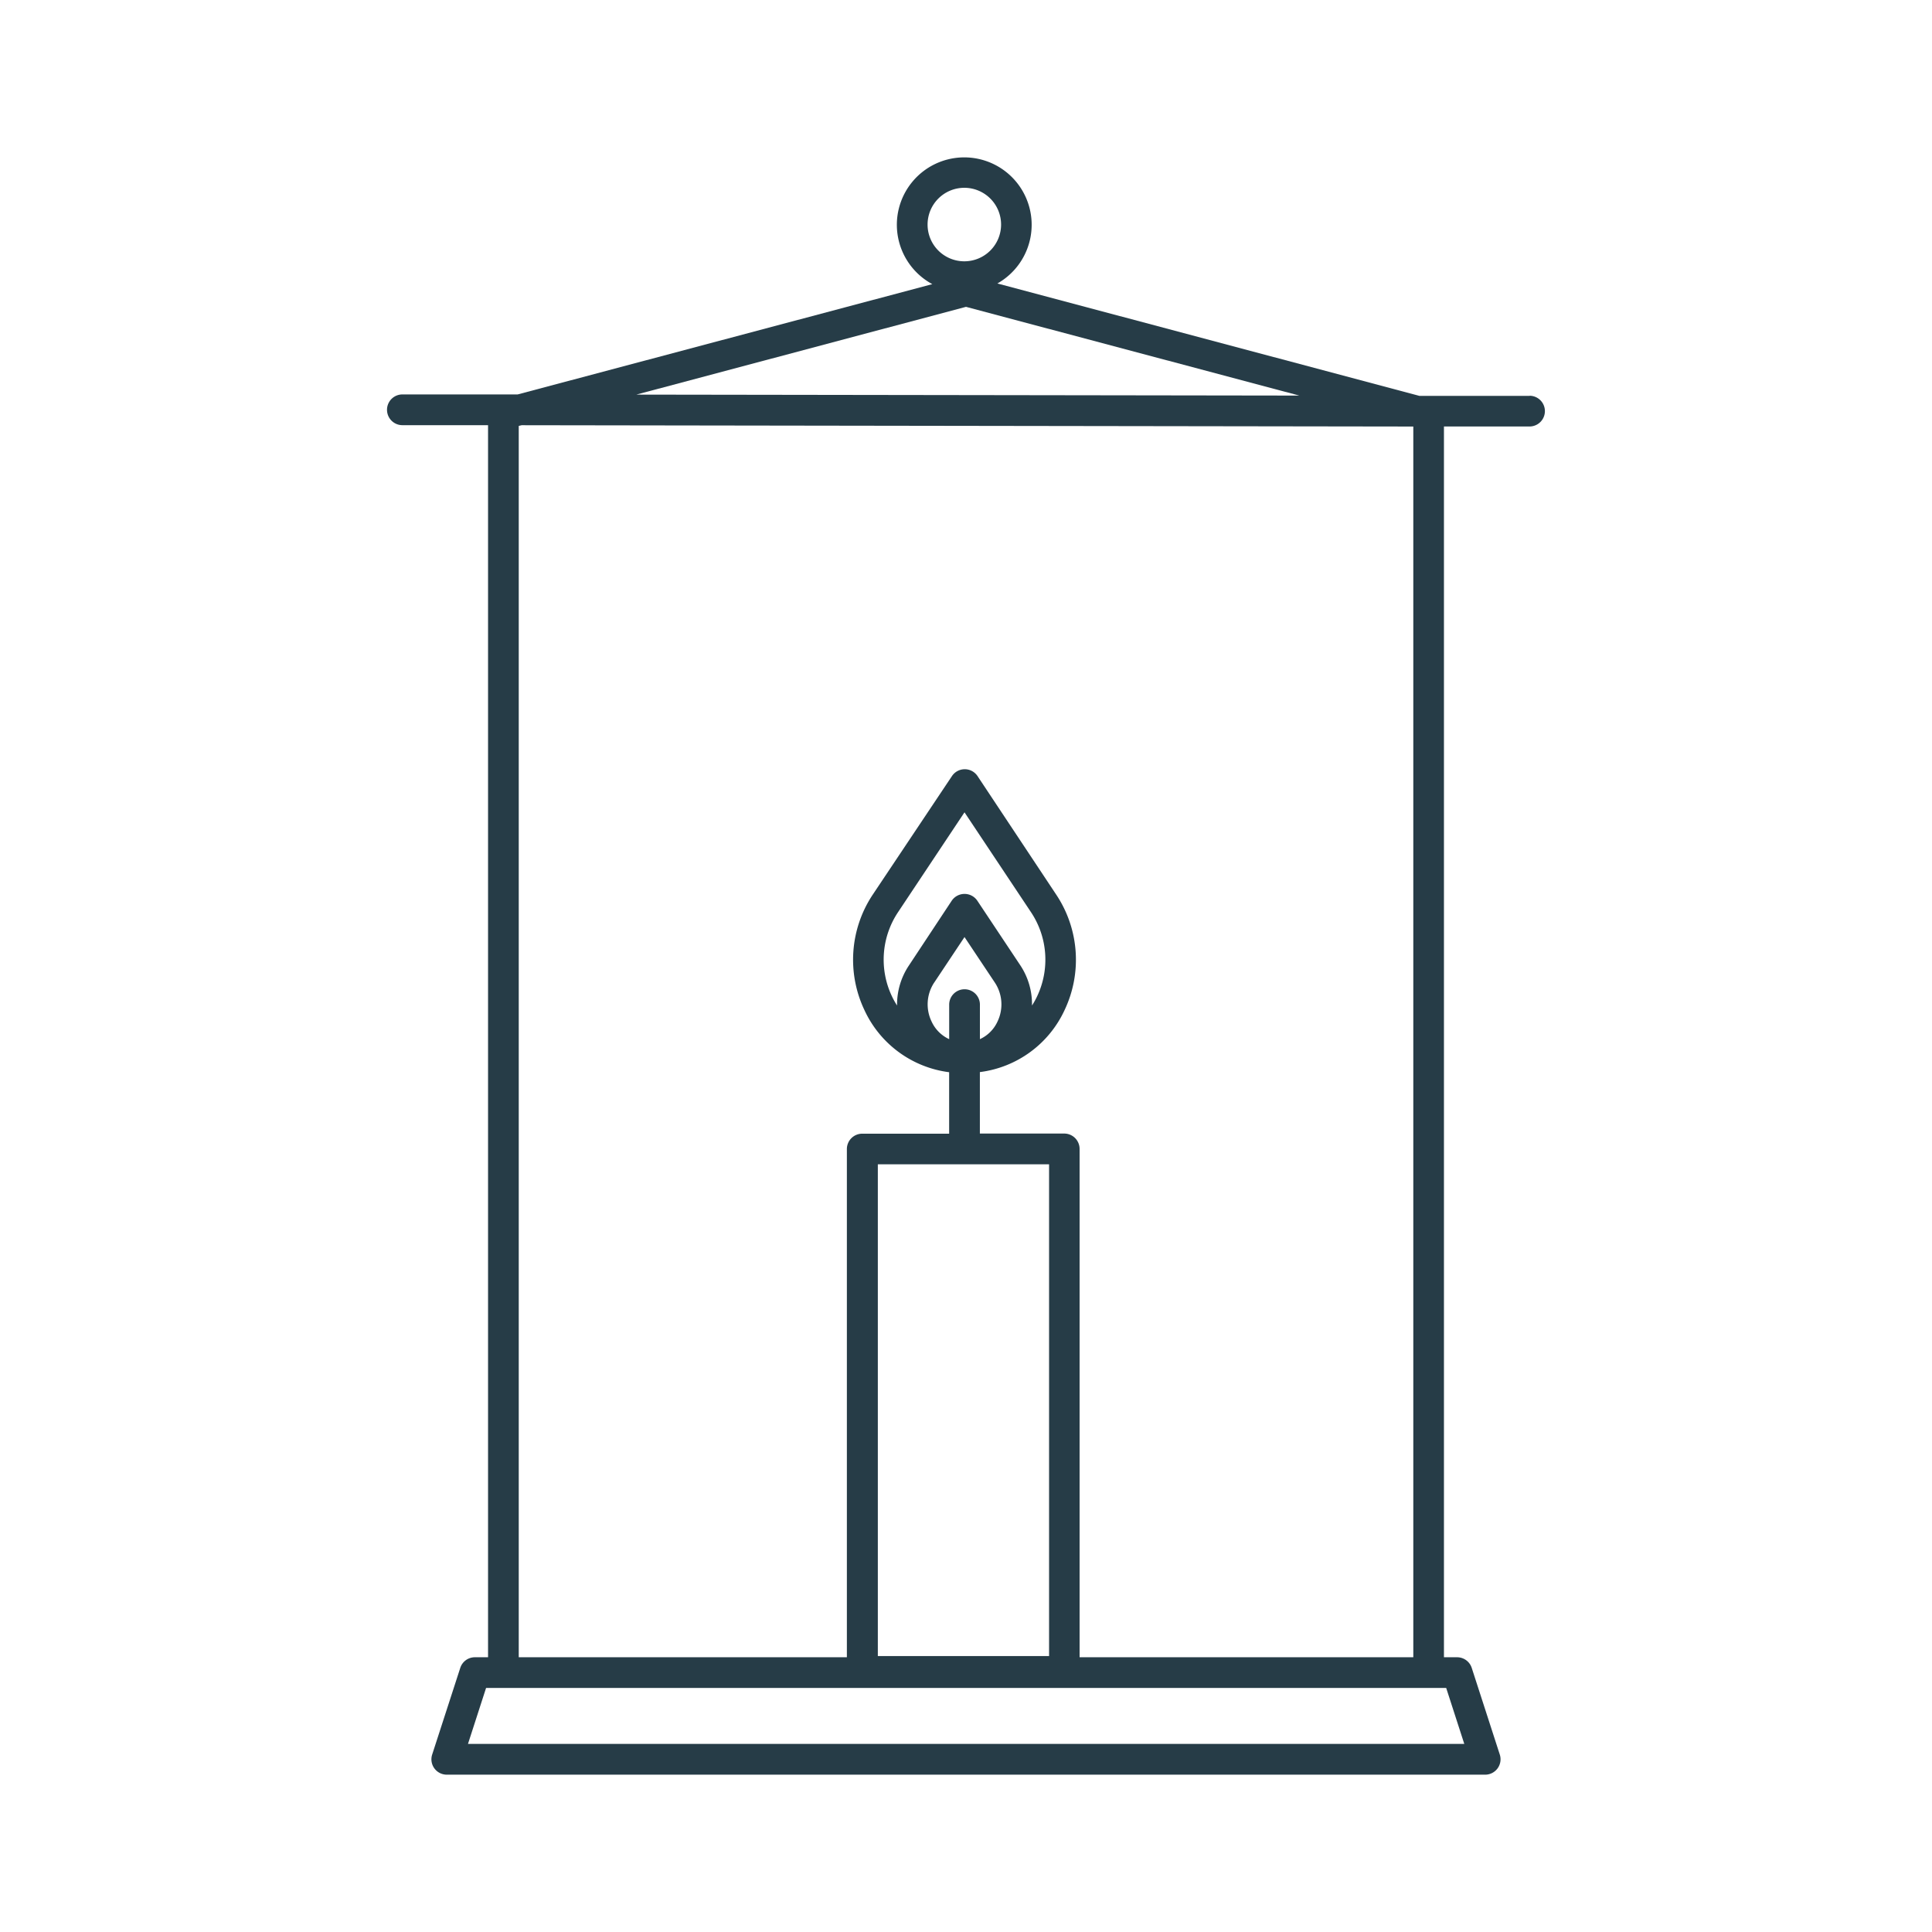 <svg id="Layer_1" data-name="Layer 1" xmlns="http://www.w3.org/2000/svg" viewBox="0 0 440 440"><defs><style>.cls-1{fill:#263c47;}</style></defs><path class="cls-1" d="M348.38,90.16l-25.11,0-96.12-25.6a15.35,15.35,0,1,0-14.82.15L117.89,89.83l-26.25,0a3.5,3.5,0,0,0,0,7l19.51,0v280.6h-3a3.49,3.49,0,0,0-3.33,2.43l-6.4,19.74a3.5,3.5,0,0,0,3.33,4.57H338.24a3.5,3.5,0,0,0,3.33-4.57l-6.39-19.74a3.5,3.5,0,0,0-3.33-2.43h-3V97.13l19.49,0h0a3.5,3.5,0,0,0,0-7Zm-137.13-39a8.37,8.37,0,1,1,8.37,8.35A8.36,8.36,0,0,1,211.25,51.17ZM220,69.88l75.91,20.21-151-.22ZM118.14,97l.66-.16,203.07.3V377.42h-76V261.66a3.5,3.5,0,0,0-3.5-3.5H223.16v-14A24.65,24.65,0,0,0,242.47,230a26.74,26.74,0,0,0-1.84-26.13l-18-27.12a3.5,3.5,0,0,0-5.83,0L198.7,203.84A26.76,26.76,0,0,0,196.85,230a24.68,24.68,0,0,0,19.31,14.19v14H196.37a3.5,3.5,0,0,0-3.5,3.5V377.42H118.14Zm94.63,126.76,6.89-10.35,6.9,10.35a9,9,0,0,1,.61,8.9,8.11,8.11,0,0,1-4,4V228.8a3.5,3.5,0,0,0-7,0v7.86a8.13,8.13,0,0,1-4-4A9,9,0,0,1,212.77,223.75ZM207,219.88A16,16,0,0,0,204.3,229a18.09,18.09,0,0,1-1.12-2,19.48,19.48,0,0,1,1.35-19.27L219.66,185l15.14,22.74A19.48,19.48,0,0,1,236.15,227a18.09,18.09,0,0,1-1.12,2,16,16,0,0,0-2.65-9.14l-9.8-14.73a3.52,3.52,0,0,0-5.83,0Zm31.92,45.28v112h-39v-112Zm90.44,119.26,4.12,12.74H106.58l4.12-12.74Z"/></svg>